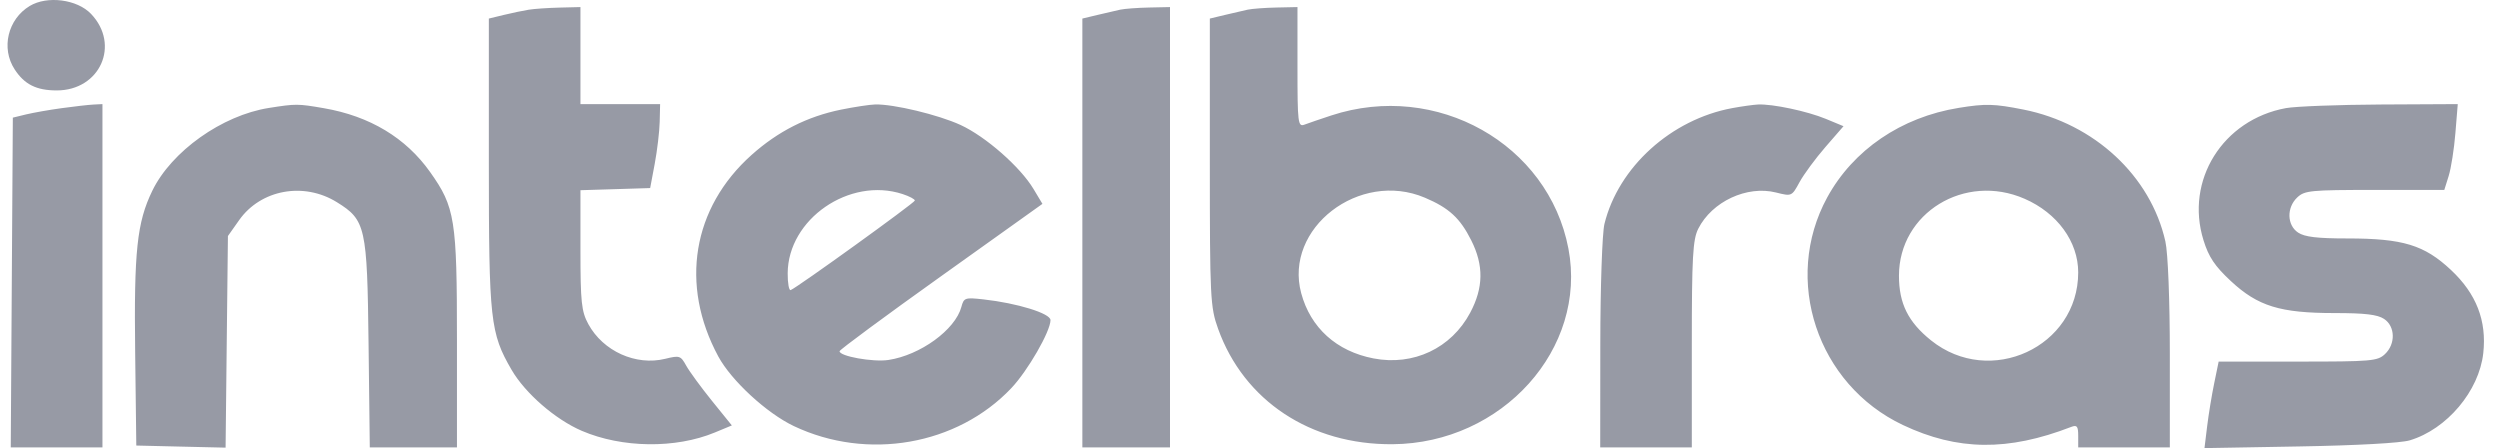 <svg width="106" height="19" viewBox="0 0 106 19" fill="none" xmlns="http://www.w3.org/2000/svg">
<path fill-rule="evenodd" clip-rule="evenodd" d="M1.262 0.252C0.331 0.812 0.036 2.044 0.62 2.94C1.036 3.58 1.544 3.834 2.406 3.834C4.242 3.834 5.109 1.899 3.86 0.589C3.271 -0.029 2.003 -0.193 1.262 0.252ZM22.416 0.412C22.183 0.449 21.709 0.549 21.36 0.633L20.727 0.787V6.918C20.727 13.58 20.787 14.124 21.69 15.679C22.269 16.676 23.547 17.786 24.67 18.268C26.375 18.999 28.644 19.027 30.305 18.339L31.03 18.038L30.184 16.992C29.719 16.416 29.228 15.745 29.093 15.5C28.861 15.08 28.812 15.064 28.207 15.213C26.961 15.519 25.571 14.892 24.944 13.74C24.654 13.207 24.611 12.805 24.611 10.597V8.065L26.089 8.02L27.567 7.974L27.76 6.946C27.866 6.38 27.961 5.579 27.971 5.166L27.989 4.414H26.3H24.611V2.357V0.3L23.725 0.322C23.237 0.334 22.648 0.374 22.416 0.412ZM47.497 0.41C47.311 0.45 46.874 0.551 46.526 0.635L45.892 0.787V9.879V18.97H47.75H49.608V9.635V0.3L48.721 0.319C48.233 0.329 47.682 0.37 47.497 0.41ZM52.901 0.41C52.715 0.45 52.279 0.551 51.93 0.635L51.297 0.787V6.878C51.297 12.624 51.316 13.023 51.648 13.943C52.745 16.995 55.566 18.861 59.043 18.835C63.697 18.801 67.31 14.783 66.501 10.541C65.653 6.098 60.905 3.431 56.448 4.895C55.984 5.048 55.471 5.223 55.308 5.285C55.034 5.389 55.013 5.213 55.013 2.849V0.3L54.126 0.319C53.638 0.329 53.087 0.37 52.901 0.41ZM2.622 4.585C2.093 4.657 1.409 4.778 1.102 4.852L0.544 4.988L0.5 11.979L0.456 18.97H2.4H4.344V11.692V4.414L3.964 4.433C3.755 4.444 3.151 4.512 2.622 4.585ZM11.4 4.577C9.416 4.89 7.269 6.416 6.457 8.09C5.808 9.427 5.678 10.651 5.731 14.936L5.779 18.891L7.672 18.936L9.565 18.98L9.614 14.494L9.664 10.007L10.141 9.332C11.057 8.036 12.88 7.702 14.285 8.574C15.504 9.329 15.569 9.618 15.627 14.58L15.679 18.97H17.527H19.375V14.411C19.375 9.304 19.293 8.784 18.24 7.299C17.208 5.842 15.681 4.924 13.729 4.587C12.624 4.396 12.548 4.396 11.4 4.577ZM35.657 4.649C34.226 4.941 32.987 5.568 31.867 6.569C29.356 8.813 28.817 12.078 30.456 15.114C31.01 16.139 32.508 17.519 33.659 18.066C36.774 19.544 40.581 18.881 42.877 16.46C43.577 15.723 44.541 14.049 44.541 13.572C44.541 13.288 43.133 12.853 41.698 12.694C40.915 12.607 40.867 12.624 40.762 13.015C40.502 13.983 39.019 15.06 37.667 15.263C37.012 15.361 35.582 15.103 35.598 14.89C35.603 14.828 37.54 13.397 39.903 11.711L44.199 8.644L43.821 8.013C43.259 7.075 41.787 5.785 40.724 5.297C39.78 4.864 37.893 4.411 37.109 4.429C36.877 4.435 36.224 4.534 35.657 4.649ZM73.452 4.583C70.856 5.062 68.62 7.087 68.028 9.495C67.934 9.877 67.855 12.165 67.853 14.58L67.849 18.97H69.791H71.733V14.604C71.733 10.907 71.775 10.154 72.007 9.697C72.591 8.544 74.071 7.854 75.302 8.162C75.969 8.329 75.971 8.328 76.301 7.722C76.483 7.389 76.977 6.719 77.398 6.234L78.165 5.351L77.412 5.039C76.626 4.714 75.152 4.402 74.539 4.431C74.343 4.441 73.853 4.509 73.452 4.583ZM83.049 4.574C80.611 4.968 78.573 6.357 77.473 8.373C75.571 11.858 77.05 16.302 80.684 18.021C82.999 19.115 85.132 19.14 87.82 18.101C88.065 18.007 88.116 18.073 88.116 18.479V18.97H90.058H92.001V15.023C92.001 12.727 91.922 10.724 91.812 10.236C91.19 7.463 88.8 5.243 85.797 4.646C84.549 4.399 84.192 4.389 83.049 4.574ZM96.923 4.584C94.245 5.077 92.64 7.647 93.427 10.182C93.648 10.897 93.906 11.282 94.587 11.916C95.734 12.984 96.676 13.274 98.992 13.274C100.272 13.274 100.803 13.337 101.083 13.521C101.561 13.834 101.58 14.585 101.121 15.015C100.806 15.31 100.558 15.331 97.427 15.331H94.071L93.884 16.241C93.78 16.741 93.645 17.567 93.583 18.075L93.47 19L97.507 18.929C99.942 18.887 101.793 18.784 102.172 18.671C103.746 18.201 105.114 16.578 105.291 14.972C105.442 13.599 104.997 12.455 103.922 11.447C102.786 10.384 101.886 10.11 99.523 10.11C98.253 10.11 97.722 10.047 97.443 9.864C96.965 9.55 96.946 8.8 97.405 8.37C97.717 8.077 97.968 8.053 100.691 8.053H103.638L103.824 7.46C103.926 7.134 104.055 6.315 104.109 5.64L104.209 4.414L100.934 4.431C99.132 4.441 97.328 4.51 96.923 4.584ZM38.267 8.227C38.559 8.322 38.794 8.447 38.789 8.504C38.78 8.601 33.809 12.186 33.526 12.299C33.453 12.328 33.395 12.007 33.398 11.587C33.409 9.292 36.017 7.492 38.267 8.227ZM60.417 8.383C61.439 8.817 61.906 9.246 62.38 10.189C62.915 11.251 62.901 12.196 62.337 13.258C61.535 14.764 59.932 15.523 58.237 15.197C56.669 14.895 55.566 13.899 55.171 12.431C54.431 9.68 57.64 7.203 60.417 8.383ZM85.843 8.428C87.232 9.033 88.116 10.248 88.116 11.55C88.116 14.712 84.378 16.438 81.876 14.432C80.905 13.653 80.516 12.869 80.516 11.692C80.516 9.029 83.304 7.32 85.843 8.428Z" fill="#979AA5"/>
</svg>

